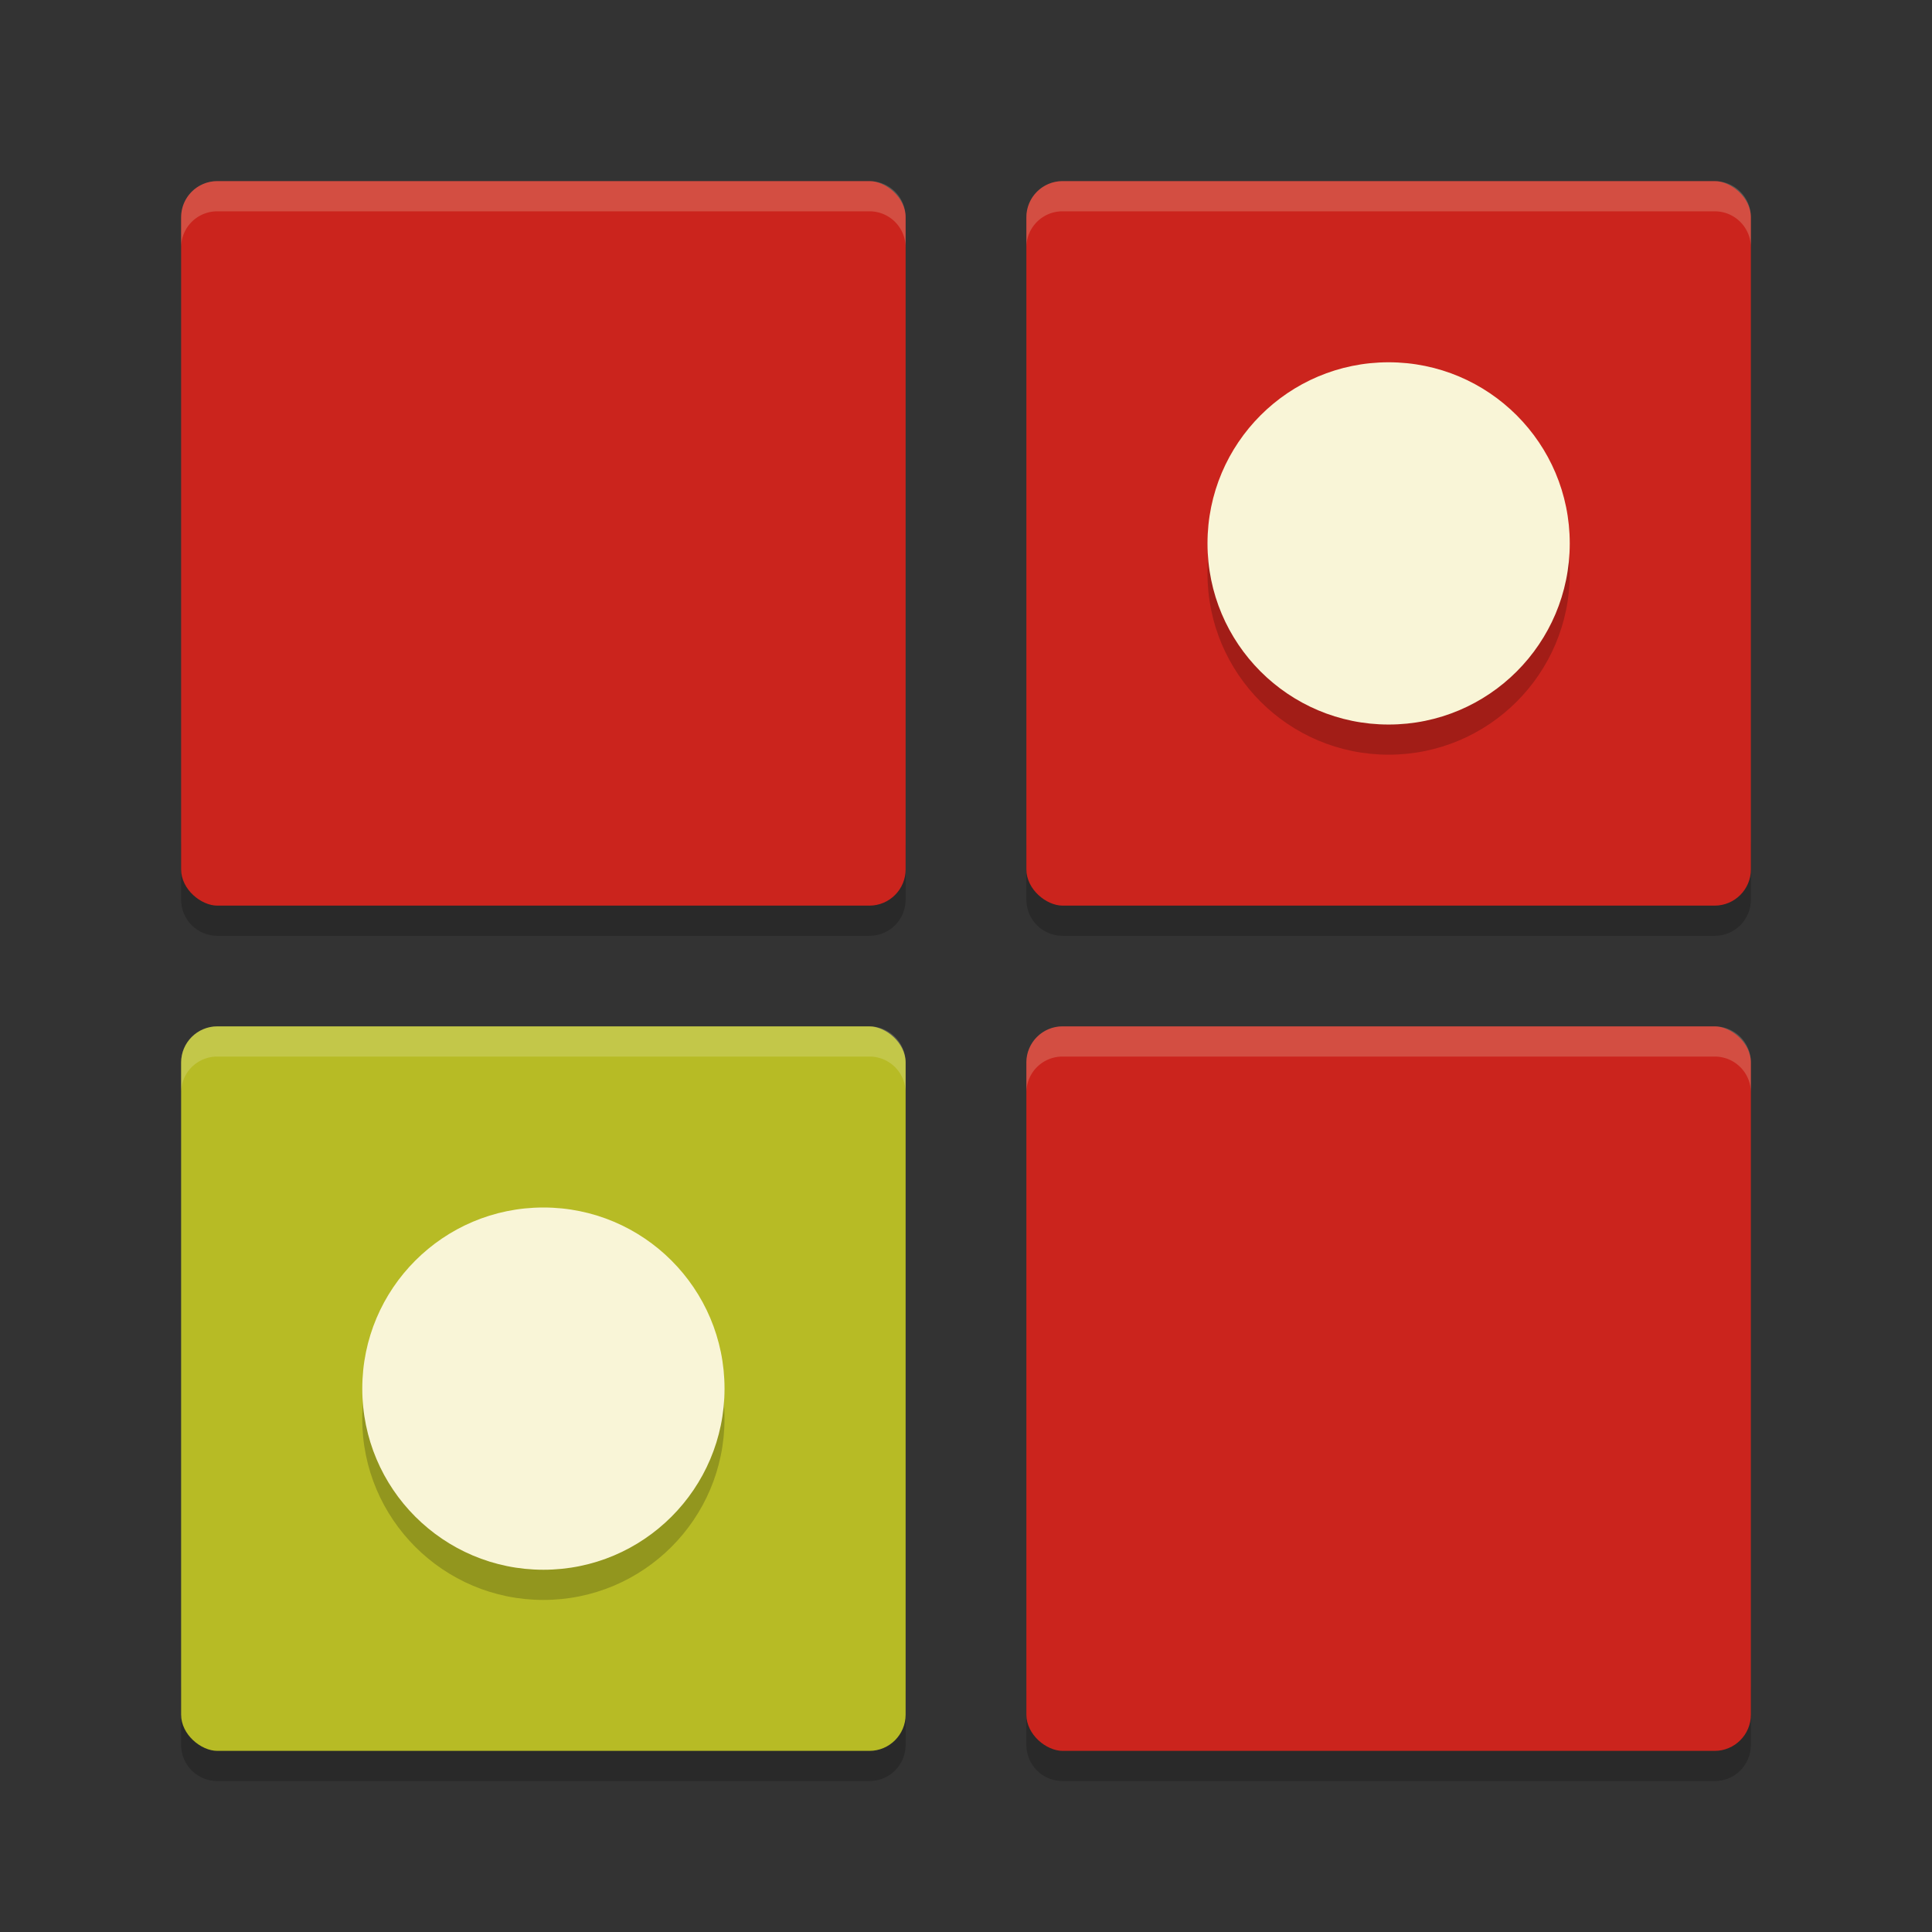 <svg xmlns="http://www.w3.org/2000/svg" width="64" height="64" version="1">
    <rect width="100%" height="100%" fill="#333333" stroke="none"/>
    <path d="M6 27.8v2c0 .666.535 1.2 1.2 1.2h21.6c.666 0 1.2-.534 1.2-1.2v-2c0 .666-.534 1.2-1.2 1.2H7.2c-.666 0-1.2-.534-1.2-1.2zm28 0v2c0 .666.534 1.2 1.2 1.2h21.602c.664 0 1.198-.534 1.198-1.2v-2c0 .666-.534 1.2-1.2 1.2H35.2c-.666 0-1.2-.534-1.2-1.2zm-28 28v2c0 .666.535 1.2 1.2 1.2h21.6c.666 0 1.2-.534 1.2-1.2v-2c0 .666-.534 1.2-1.2 1.2H7.2c-.666 0-1.2-.534-1.2-1.2zm28 0v2c0 .666.534 1.2 1.2 1.2h21.602c.664 0 1.198-.534 1.198-1.2v-2c0 .666-.534 1.2-1.2 1.2H35.2c-.666 0-1.2-.534-1.2-1.2z" opacity=".2"/>
    <rect width="24" height="24" x="-30" y="-30" rx="1.2" ry="1.2" transform="matrix(0 -1 -1 0 0 0)" fill="#CB241D"/>
    <rect width="24" height="24" x="-58" y="-30" rx="1.2" ry="1.2" transform="matrix(0 -1 -1 0 0 0)" fill="#B7BB25"/>
    <rect width="24" height="24" x="-30" y="-58" rx="1.2" ry="1.2" transform="matrix(0 -1 -1 0 0 0)" fill="#CB241D"/>
    <g transform="matrix(2 0 0 2 0 1)" opacity=".2">
        <circle cx="23" cy="9" r="3"/>
        <circle cx="9" cy="23" r="3"/>
    </g>
    <circle cx="46" cy="18.001" r="6" fill="#F9F5D7"/>
    <rect width="24" height="24" x="-58" y="-58" rx="1.2" ry="1.2" transform="matrix(0 -1 -1 0 0 0)" fill="#CB241D"/>
    <circle cx="18.001" cy="46" r="6" fill="#F9F5D7"/>
    <path d="M7.2 6C6.533 6 6 6.535 6 7.2v1C6 7.535 6.534 7 7.2 7h21.599C29.465 7 30 7.535 30 8.2v-1c0-.665-.535-1.2-1.201-1.2h-21.6zm28 0c-.667 0-1.2.535-1.2 1.2v1c0-.665.533-1.2 1.2-1.2h21.599C57.465 7 58 7.535 58 8.2v-1c0-.665-.535-1.2-1.201-1.2h-21.6zm-28 28c-.666 0-1.2.534-1.2 1.2v1c0-.666.534-1.2 1.2-1.2h21.599c.666 0 1.201.534 1.201 1.2v-1c0-.666-.535-1.2-1.201-1.2h-21.6zm27.997 0A1.195 1.195 0 0 0 34 35.2v1c0-.666.532-1.199 1.197-1.2H56.8c.666 0 1.201.534 1.201 1.2v-1c0-.666-.535-1.2-1.201-1.2H35.197z" opacity=".2" fill="#F9F5D7"/>
</svg>

